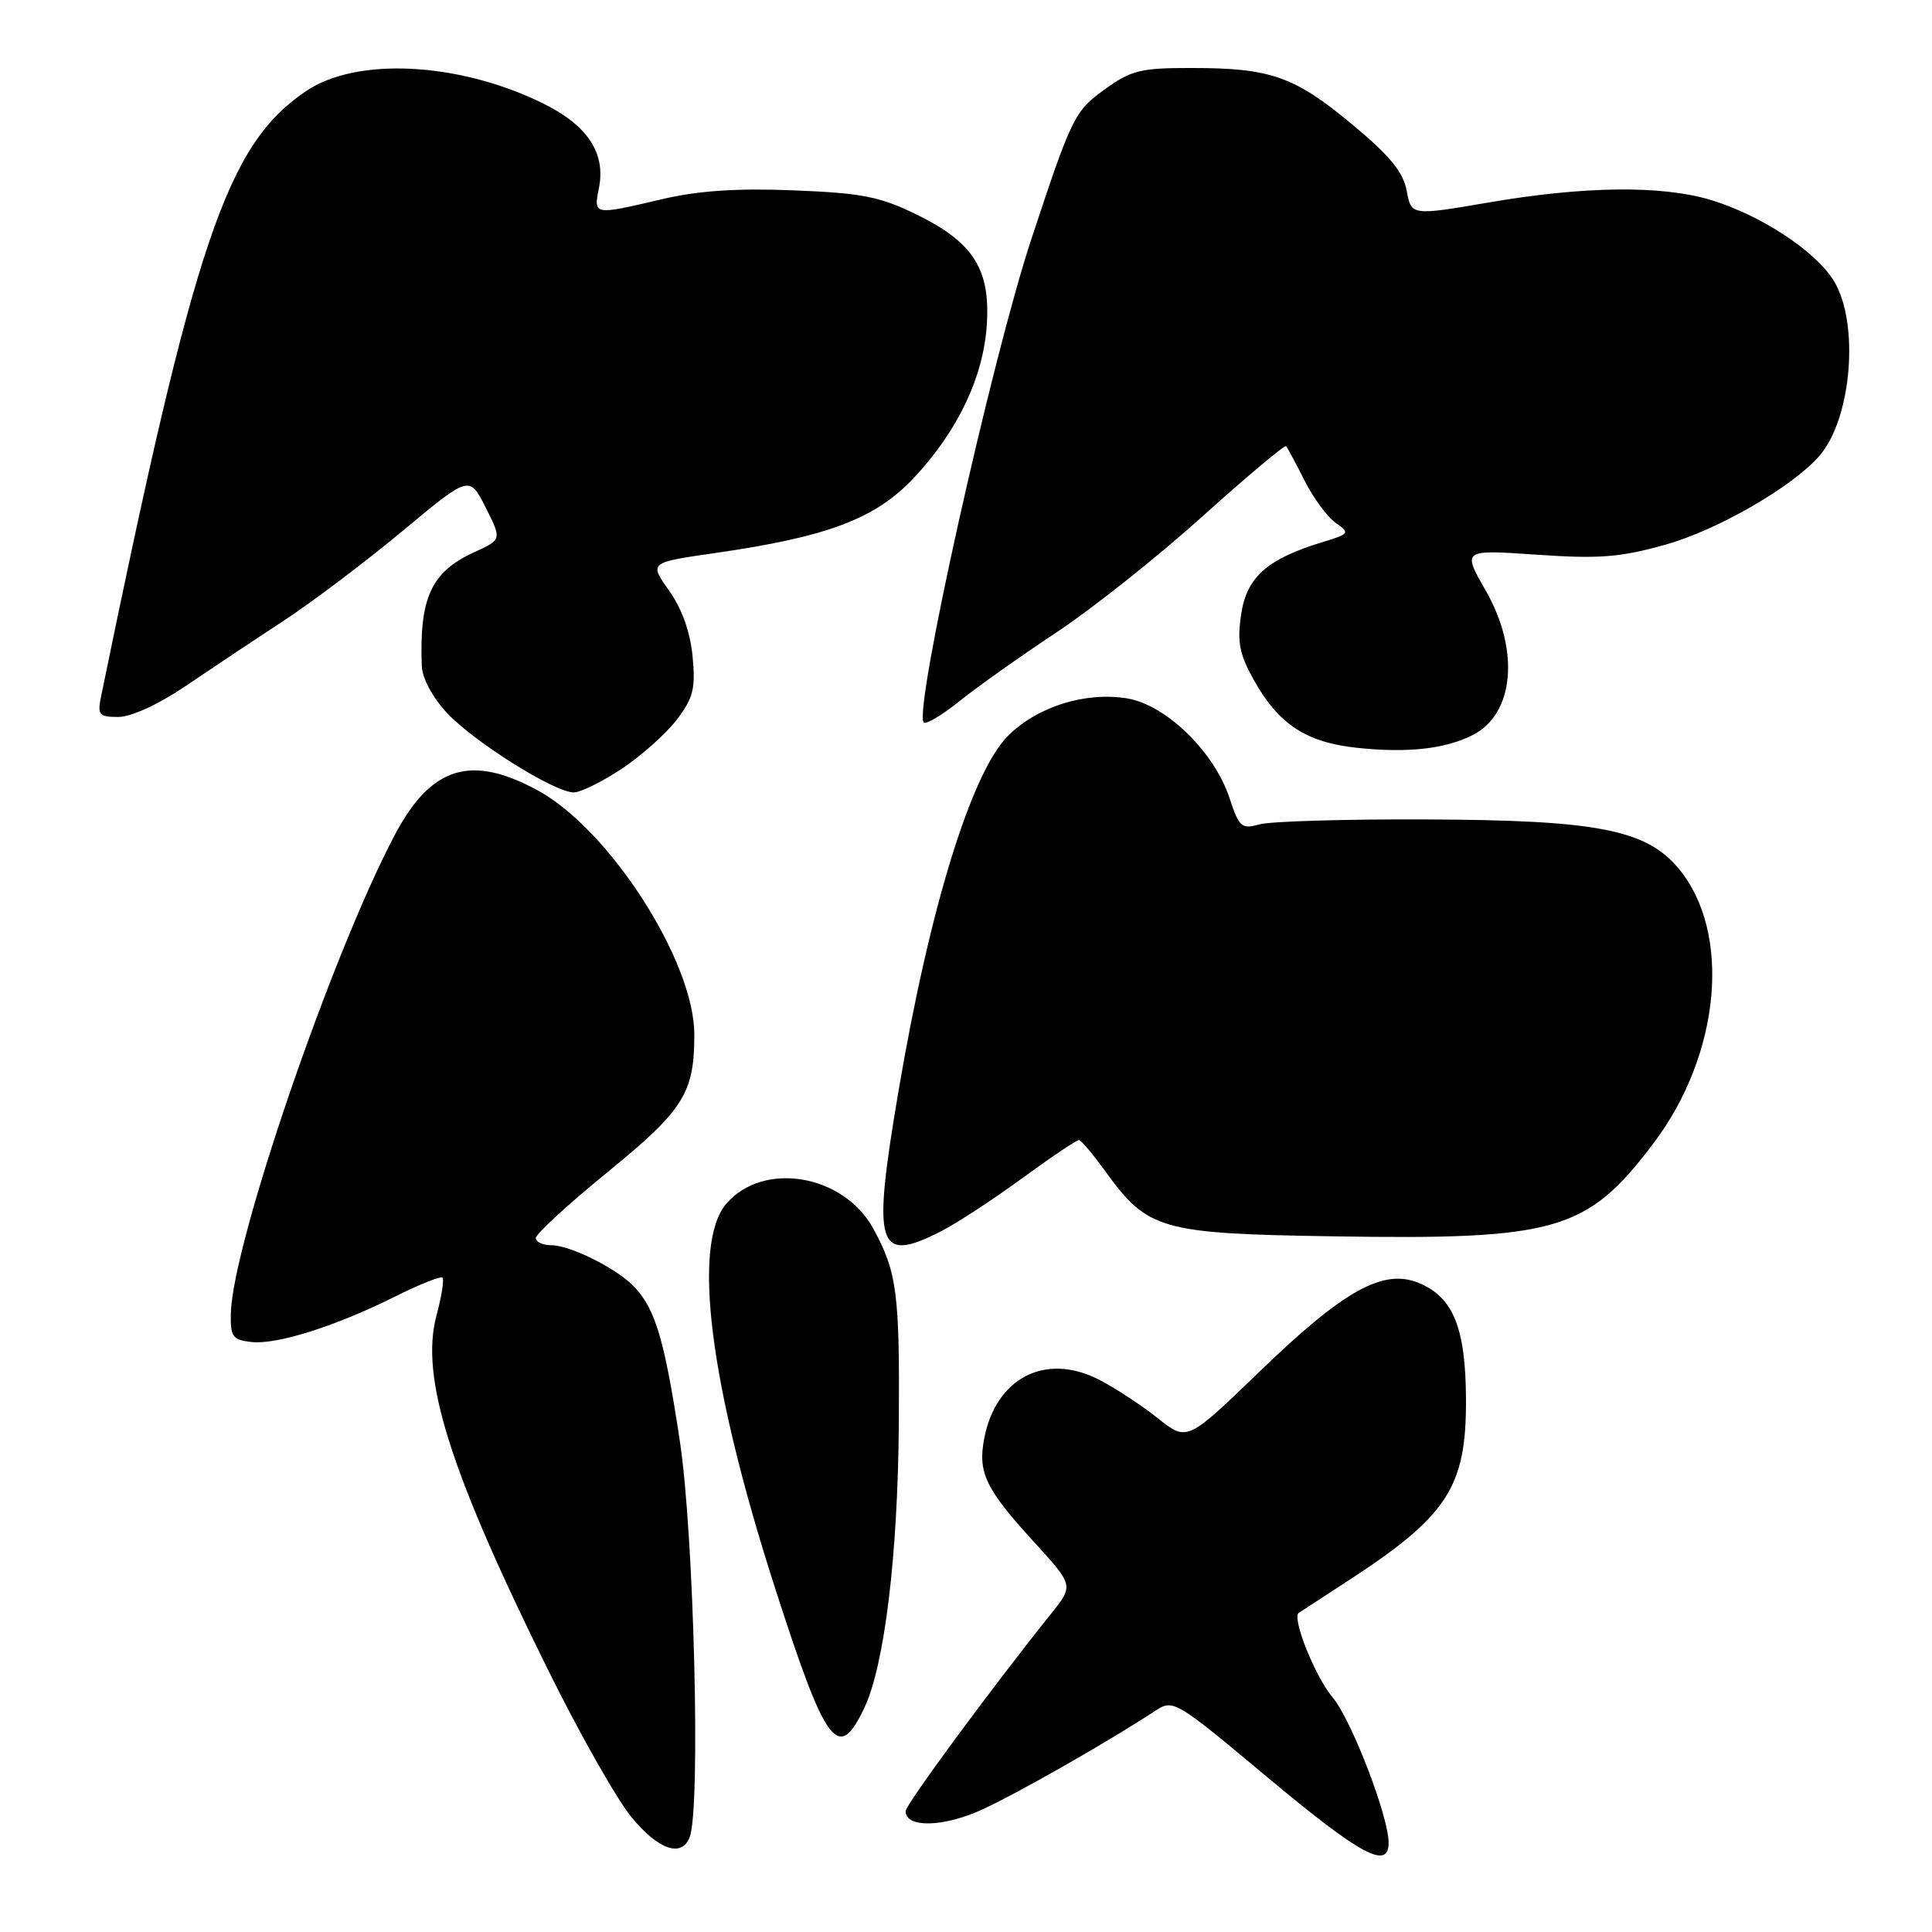 <?xml version="1.0" encoding="UTF-8" standalone="no"?>
<!DOCTYPE svg PUBLIC "-//W3C//DTD SVG 1.1//EN" "http://www.w3.org/Graphics/SVG/1.1/DTD/svg11.dtd" >
<svg xmlns="http://www.w3.org/2000/svg" xmlns:xlink="http://www.w3.org/1999/xlink" version="1.1" viewBox="0 0 256 256">
 <g >
 <path fill="currentColor"
d=" M 184.00 244.18 C 184.00 240.67 179.06 227.86 176.57 224.90 C 174.25 222.15 171.14 214.36 172.09 213.71 C 172.32 213.55 175.04 211.78 178.15 209.77 C 191.81 200.93 194.30 197.15 194.25 185.43 C 194.21 175.95 192.57 171.89 188.01 170.00 C 183.29 168.05 178.07 170.95 166.90 181.74 C 157.29 191.02 157.29 191.02 153.40 187.91 C 151.25 186.20 147.75 183.91 145.62 182.81 C 138.51 179.17 131.92 182.58 130.40 190.68 C 129.56 195.15 130.61 197.32 137.02 204.33 C 142.27 210.08 142.27 210.08 139.30 213.79 C 131.31 223.77 120.00 239.13 120.00 239.99 C 120.00 242.25 125.05 242.12 130.20 239.75 C 135.04 237.51 146.83 230.79 153.00 226.74 C 155.48 225.12 155.59 225.18 168.00 235.55 C 180.30 245.82 184.00 247.82 184.00 244.18 Z  M 91.39 243.42 C 92.86 239.60 91.96 203.32 90.09 191.00 C 88.09 177.75 86.90 173.65 84.18 170.65 C 81.99 168.22 75.63 165.00 73.04 165.00 C 71.92 165.00 71.00 164.57 71.00 164.04 C 71.00 163.51 75.26 159.59 80.47 155.34 C 90.61 147.07 92.00 144.86 92.00 137.07 C 92.00 127.39 80.79 109.93 71.25 104.73 C 62.38 99.90 57.09 101.56 52.28 110.69 C 43.93 126.51 30.83 164.75 30.59 174.00 C 30.51 177.11 30.81 177.54 33.28 177.82 C 36.66 178.21 44.46 175.74 52.35 171.80 C 55.57 170.19 58.40 169.06 58.63 169.30 C 58.87 169.54 58.51 171.80 57.83 174.34 C 55.65 182.51 59.57 194.93 72.73 221.49 C 76.81 229.74 81.72 238.40 83.64 240.74 C 87.24 245.13 90.33 246.19 91.39 243.42 Z  M 114.52 226.32 C 117.21 220.64 118.98 206.07 119.10 188.50 C 119.22 171.32 118.85 168.53 115.71 162.79 C 111.77 155.60 101.15 153.80 96.25 159.49 C 91.67 164.82 94.00 183.36 102.61 210.15 C 109.45 231.42 111.06 233.61 114.52 226.32 Z  M 124.79 163.10 C 126.83 162.05 131.64 158.90 135.48 156.10 C 139.32 153.29 142.69 151.03 142.98 151.06 C 143.27 151.09 144.85 152.98 146.50 155.26 C 152.11 162.98 153.79 163.46 176.63 163.82 C 206.28 164.30 210.31 163.13 219.11 151.47 C 228.03 139.66 229.48 123.48 222.38 115.03 C 218.08 109.92 211.55 108.66 189.00 108.58 C 178.28 108.53 168.33 108.83 166.90 109.23 C 164.52 109.90 164.19 109.61 162.92 105.75 C 160.89 99.61 154.51 93.40 149.35 92.54 C 143.83 91.63 137.42 93.64 133.57 97.50 C 128.71 102.36 123.17 120.33 119.05 144.61 C 115.53 165.40 116.18 167.51 124.79 163.10 Z  M 82.37 101.88 C 84.96 100.16 88.25 97.23 89.67 95.37 C 91.87 92.48 92.18 91.24 91.77 86.97 C 91.46 83.74 90.35 80.63 88.65 78.25 C 86.01 74.54 86.01 74.54 94.75 73.28 C 109.71 71.13 116.04 68.73 121.14 63.27 C 126.93 57.07 130.32 49.93 130.76 43.01 C 131.23 35.65 128.97 32.11 121.46 28.43 C 116.57 26.04 114.21 25.58 105.12 25.22 C 97.60 24.92 92.51 25.27 87.69 26.40 C 78.63 28.53 78.64 28.53 79.36 24.93 C 80.30 20.24 77.82 16.55 71.77 13.61 C 60.66 8.21 47.25 7.55 40.57 12.06 C 30.05 19.16 25.83 31.64 13.40 92.25 C 12.89 94.74 13.11 95.00 15.69 95.00 C 17.37 95.00 21.00 93.34 24.52 90.95 C 27.81 88.72 33.65 84.83 37.50 82.31 C 41.35 79.79 48.48 74.40 53.35 70.35 C 62.20 62.98 62.20 62.98 64.35 67.24 C 66.50 71.50 66.50 71.50 62.82 73.18 C 57.13 75.78 55.55 79.22 55.89 88.26 C 55.96 89.90 57.33 92.44 59.25 94.49 C 62.87 98.35 73.49 105.00 76.02 105.00 C 76.92 105.00 79.78 103.59 82.37 101.88 Z  M 195.14 97.40 C 200.64 94.61 201.41 86.20 196.88 78.28 C 193.75 72.82 193.75 72.82 203.63 73.50 C 211.90 74.07 214.66 73.86 220.68 72.17 C 227.59 70.24 237.59 64.46 241.11 60.37 C 245.37 55.41 246.40 42.81 243.00 37.23 C 240.57 33.25 233.24 28.45 226.57 26.46 C 220.08 24.54 209.88 24.66 197.26 26.83 C 187.01 28.58 187.01 28.58 186.39 25.27 C 185.92 22.77 184.15 20.62 179.14 16.46 C 171.50 10.11 168.36 9.01 157.90 9.01 C 151.08 9.00 149.89 9.30 146.26 11.93 C 142.39 14.73 141.97 15.61 136.66 31.68 C 131.37 47.71 120.99 94.33 122.40 95.73 C 122.70 96.04 124.87 94.74 127.22 92.84 C 129.58 90.95 135.32 86.88 140.00 83.79 C 144.68 80.69 153.36 73.80 159.29 68.46 C 165.23 63.12 170.23 58.92 170.42 59.12 C 170.60 59.33 171.70 61.38 172.86 63.68 C 174.02 65.99 175.88 68.50 176.98 69.28 C 178.91 70.62 178.83 70.74 175.25 71.83 C 167.90 74.07 165.20 76.46 164.46 81.39 C 163.91 85.07 164.22 86.66 166.14 90.11 C 169.43 95.98 173.07 98.37 179.81 99.09 C 186.49 99.80 191.47 99.25 195.14 97.40 Z "/>
</g>
</svg>